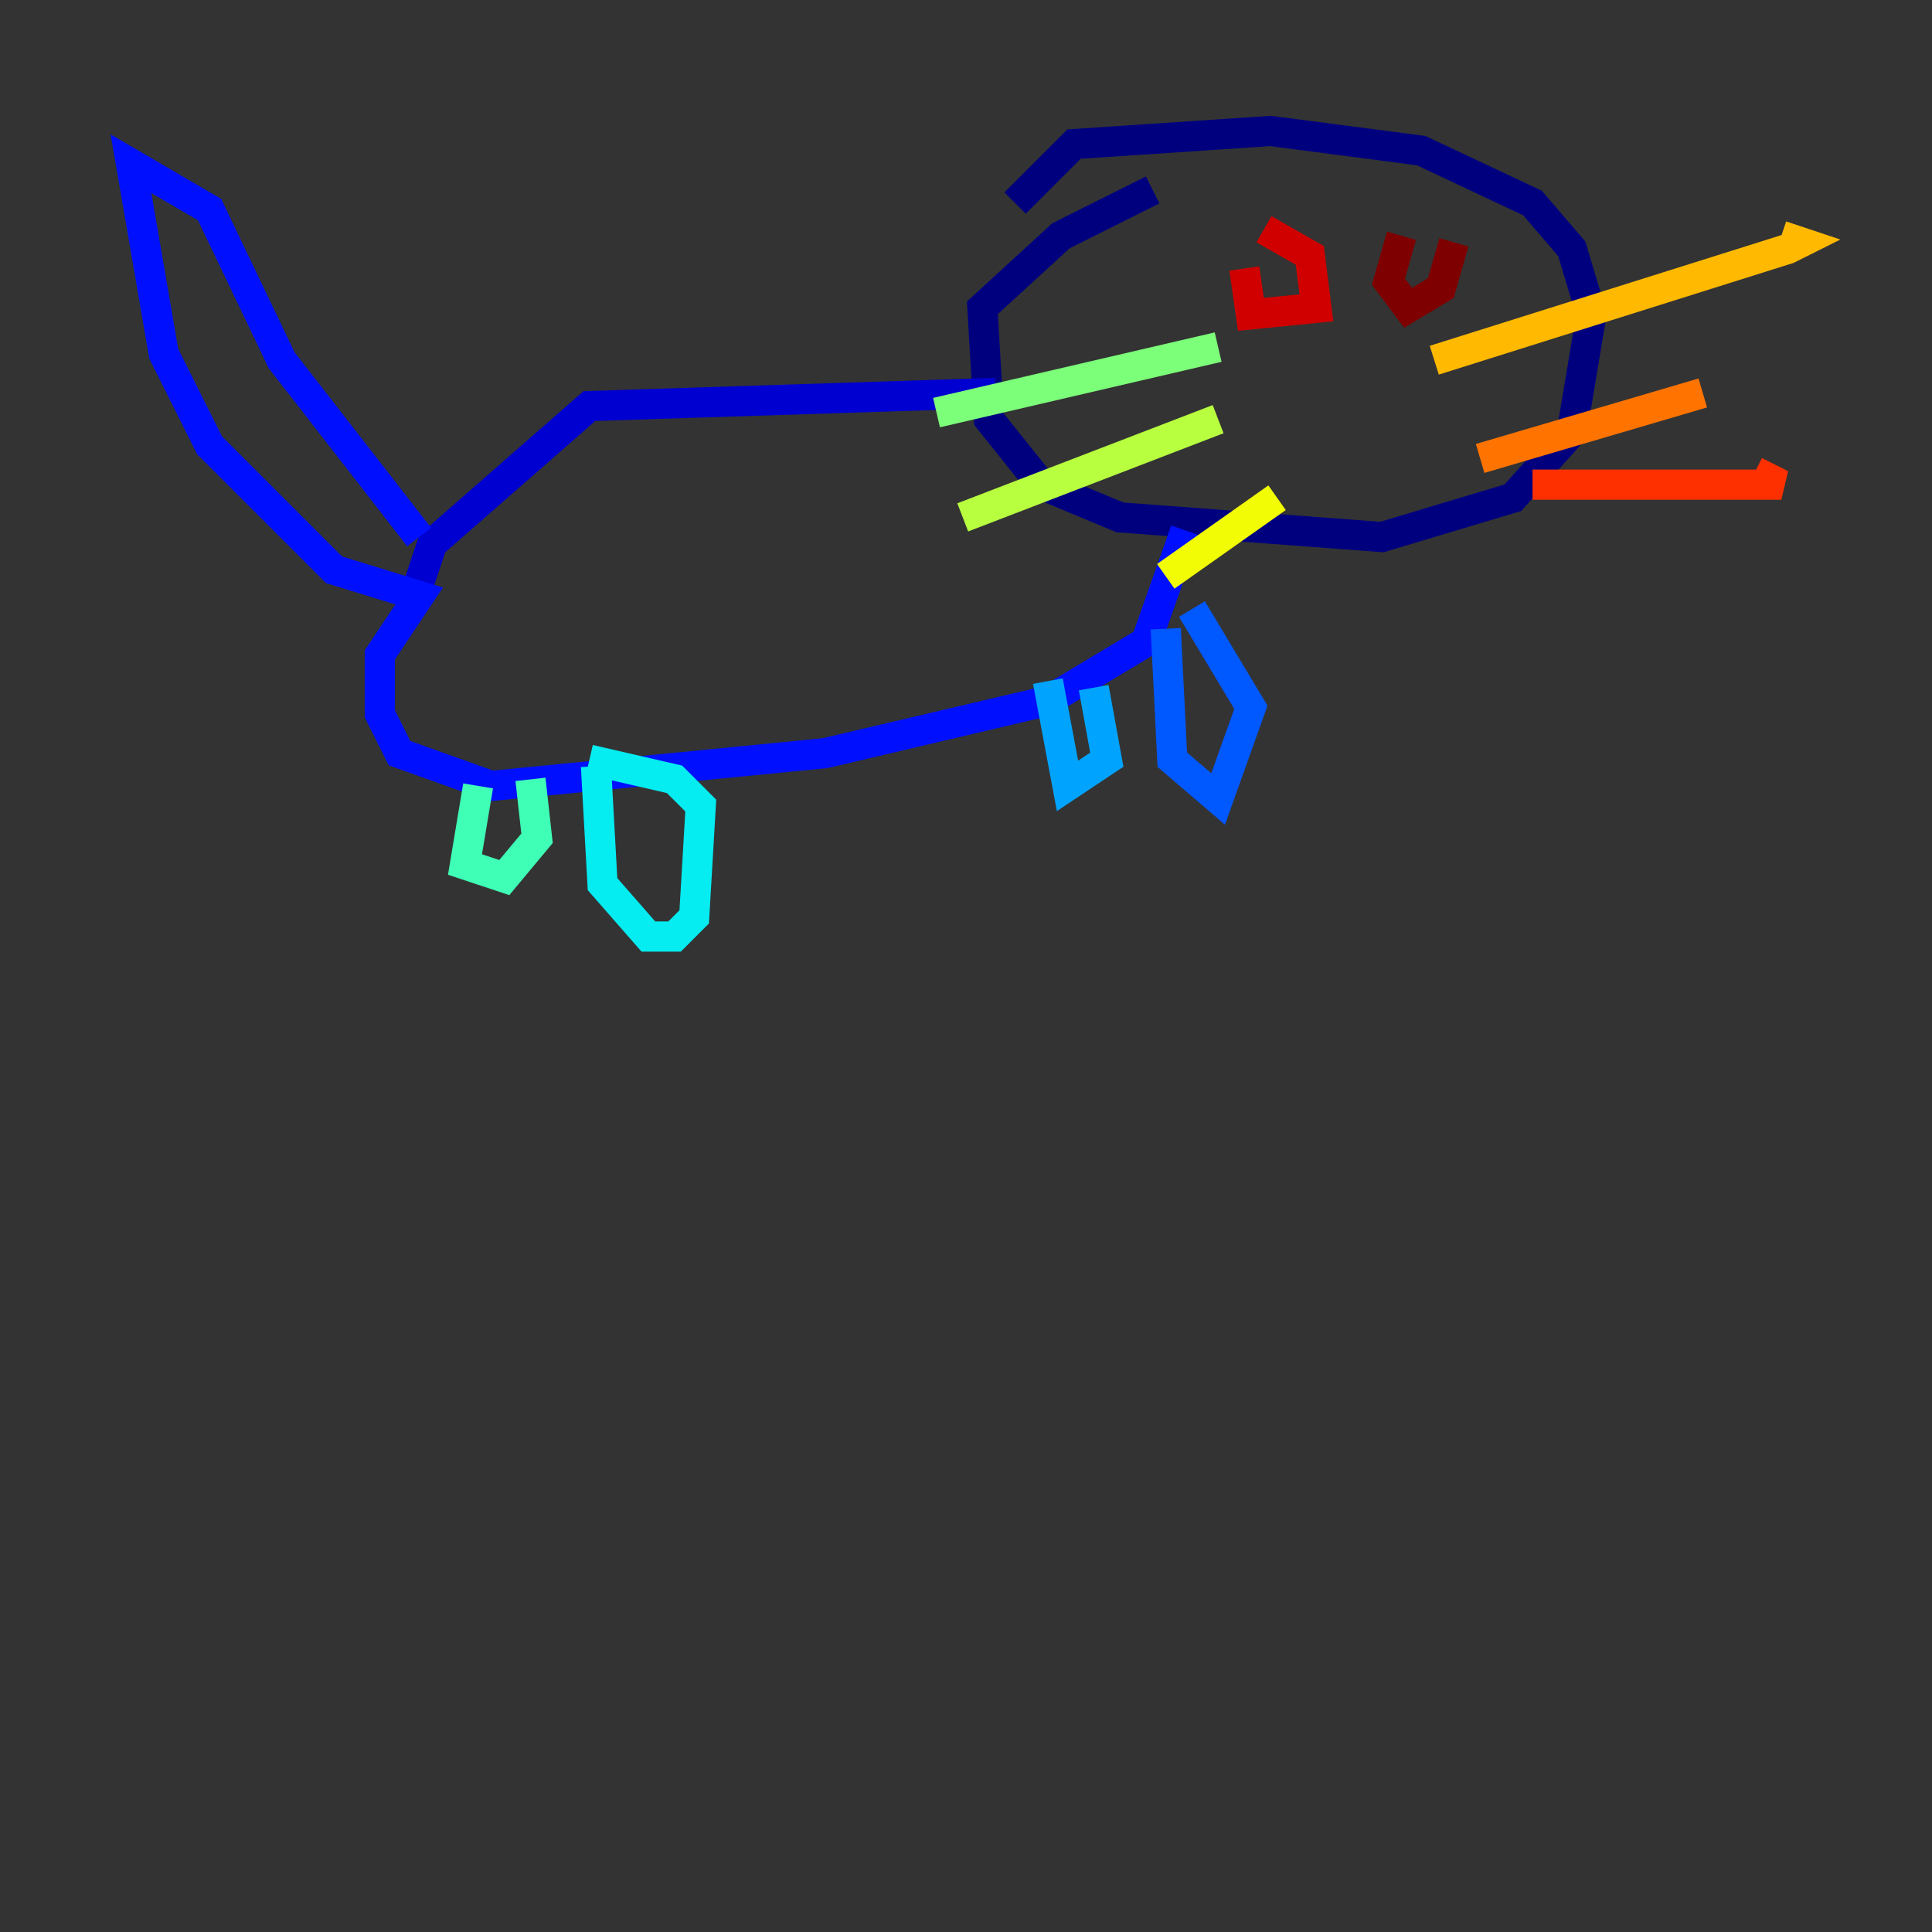<?xml version="1.0" encoding="utf-8" ?>
<svg baseProfile="tiny" height="128" version="1.2" viewBox="0,0,128,128" width="128" xmlns="http://www.w3.org/2000/svg" xmlns:ev="http://www.w3.org/2001/xml-events" xmlns:xlink="http://www.w3.org/1999/xlink"><rect x="0" y="0" width="128" height="128" fill="#333333" stroke="none"/><defs /><polyline fill="none" points="76.366,12.583 70.291,15.62 65.085,20.393 65.519,27.77 68.99,32.108 74.197,34.278 91.552,35.58 100.231,32.976 104.136,28.637 105.437,20.827 104.136,16.488 101.532,13.451 94.156,9.98 84.176,8.678 71.159,9.546 67.254,13.451" stroke="#00007f" stroke-width="2" /><polyline fill="none" points="65.953,26.034 39.051,26.902 28.637,36.014 27.77,38.617" stroke="#0000d1" stroke-width="2" /><polyline fill="none" points="78.536,35.146 75.932,42.522 69.424,46.427 54.671,49.898 32.542,52.068 26.468,49.898 25.166,47.295 25.166,43.39 27.77,39.485 22.129,37.749 13.885,29.505 10.848,23.43 8.678,10.848 13.885,13.885 18.658,23.864 27.77,35.58" stroke="#0010ff" stroke-width="2" /><polyline fill="none" points="77.234,41.654 77.668,50.332 80.705,52.936 82.875,46.861 78.969,40.352" stroke="#0058ff" stroke-width="2" /><polyline fill="none" points="69.424,45.125 70.725,52.068 73.329,50.332 72.461,45.559" stroke="#00a4ff" stroke-width="2" /><polyline fill="none" points="39.485,50.766 39.919,58.576 42.956,62.047 44.691,62.047 45.993,60.746 46.427,53.37 44.691,51.634 39.051,50.332" stroke="#05ecf1" stroke-width="2" /><polyline fill="none" points="31.675,52.068 30.807,57.275 33.41,58.142 35.58,55.539 35.146,51.634" stroke="#3fffb7" stroke-width="2" /><polyline fill="none" points="80.705,22.997 62.047,27.336" stroke="#7cff79" stroke-width="2" /><polyline fill="none" points="80.705,27.77 63.783,34.278" stroke="#b7ff3f" stroke-width="2" /><polyline fill="none" points="84.61,32.976 77.234,38.183" stroke="#f1fc05" stroke-width="2" /><polyline fill="none" points="95.024,23.864 118.454,16.488 119.322,16.054 118.02,15.62" stroke="#ffb900" stroke-width="2" /><polyline fill="none" points="98.061,30.373 112.814,26.034" stroke="#ff7300" stroke-width="2" /><polyline fill="none" points="101.532,32.108 118.02,32.108 116.285,31.241" stroke="#ff3000" stroke-width="2" /><polyline fill="none" points="82.441,17.79 82.875,20.827 87.214,20.393 86.78,16.922 83.742,15.186" stroke="#d10000" stroke-width="2" /><polyline fill="none" points="92.854,15.62 91.986,18.658 93.288,20.393 95.458,19.091 96.325,16.054" stroke="#7f0000" stroke-width="2" /></svg>